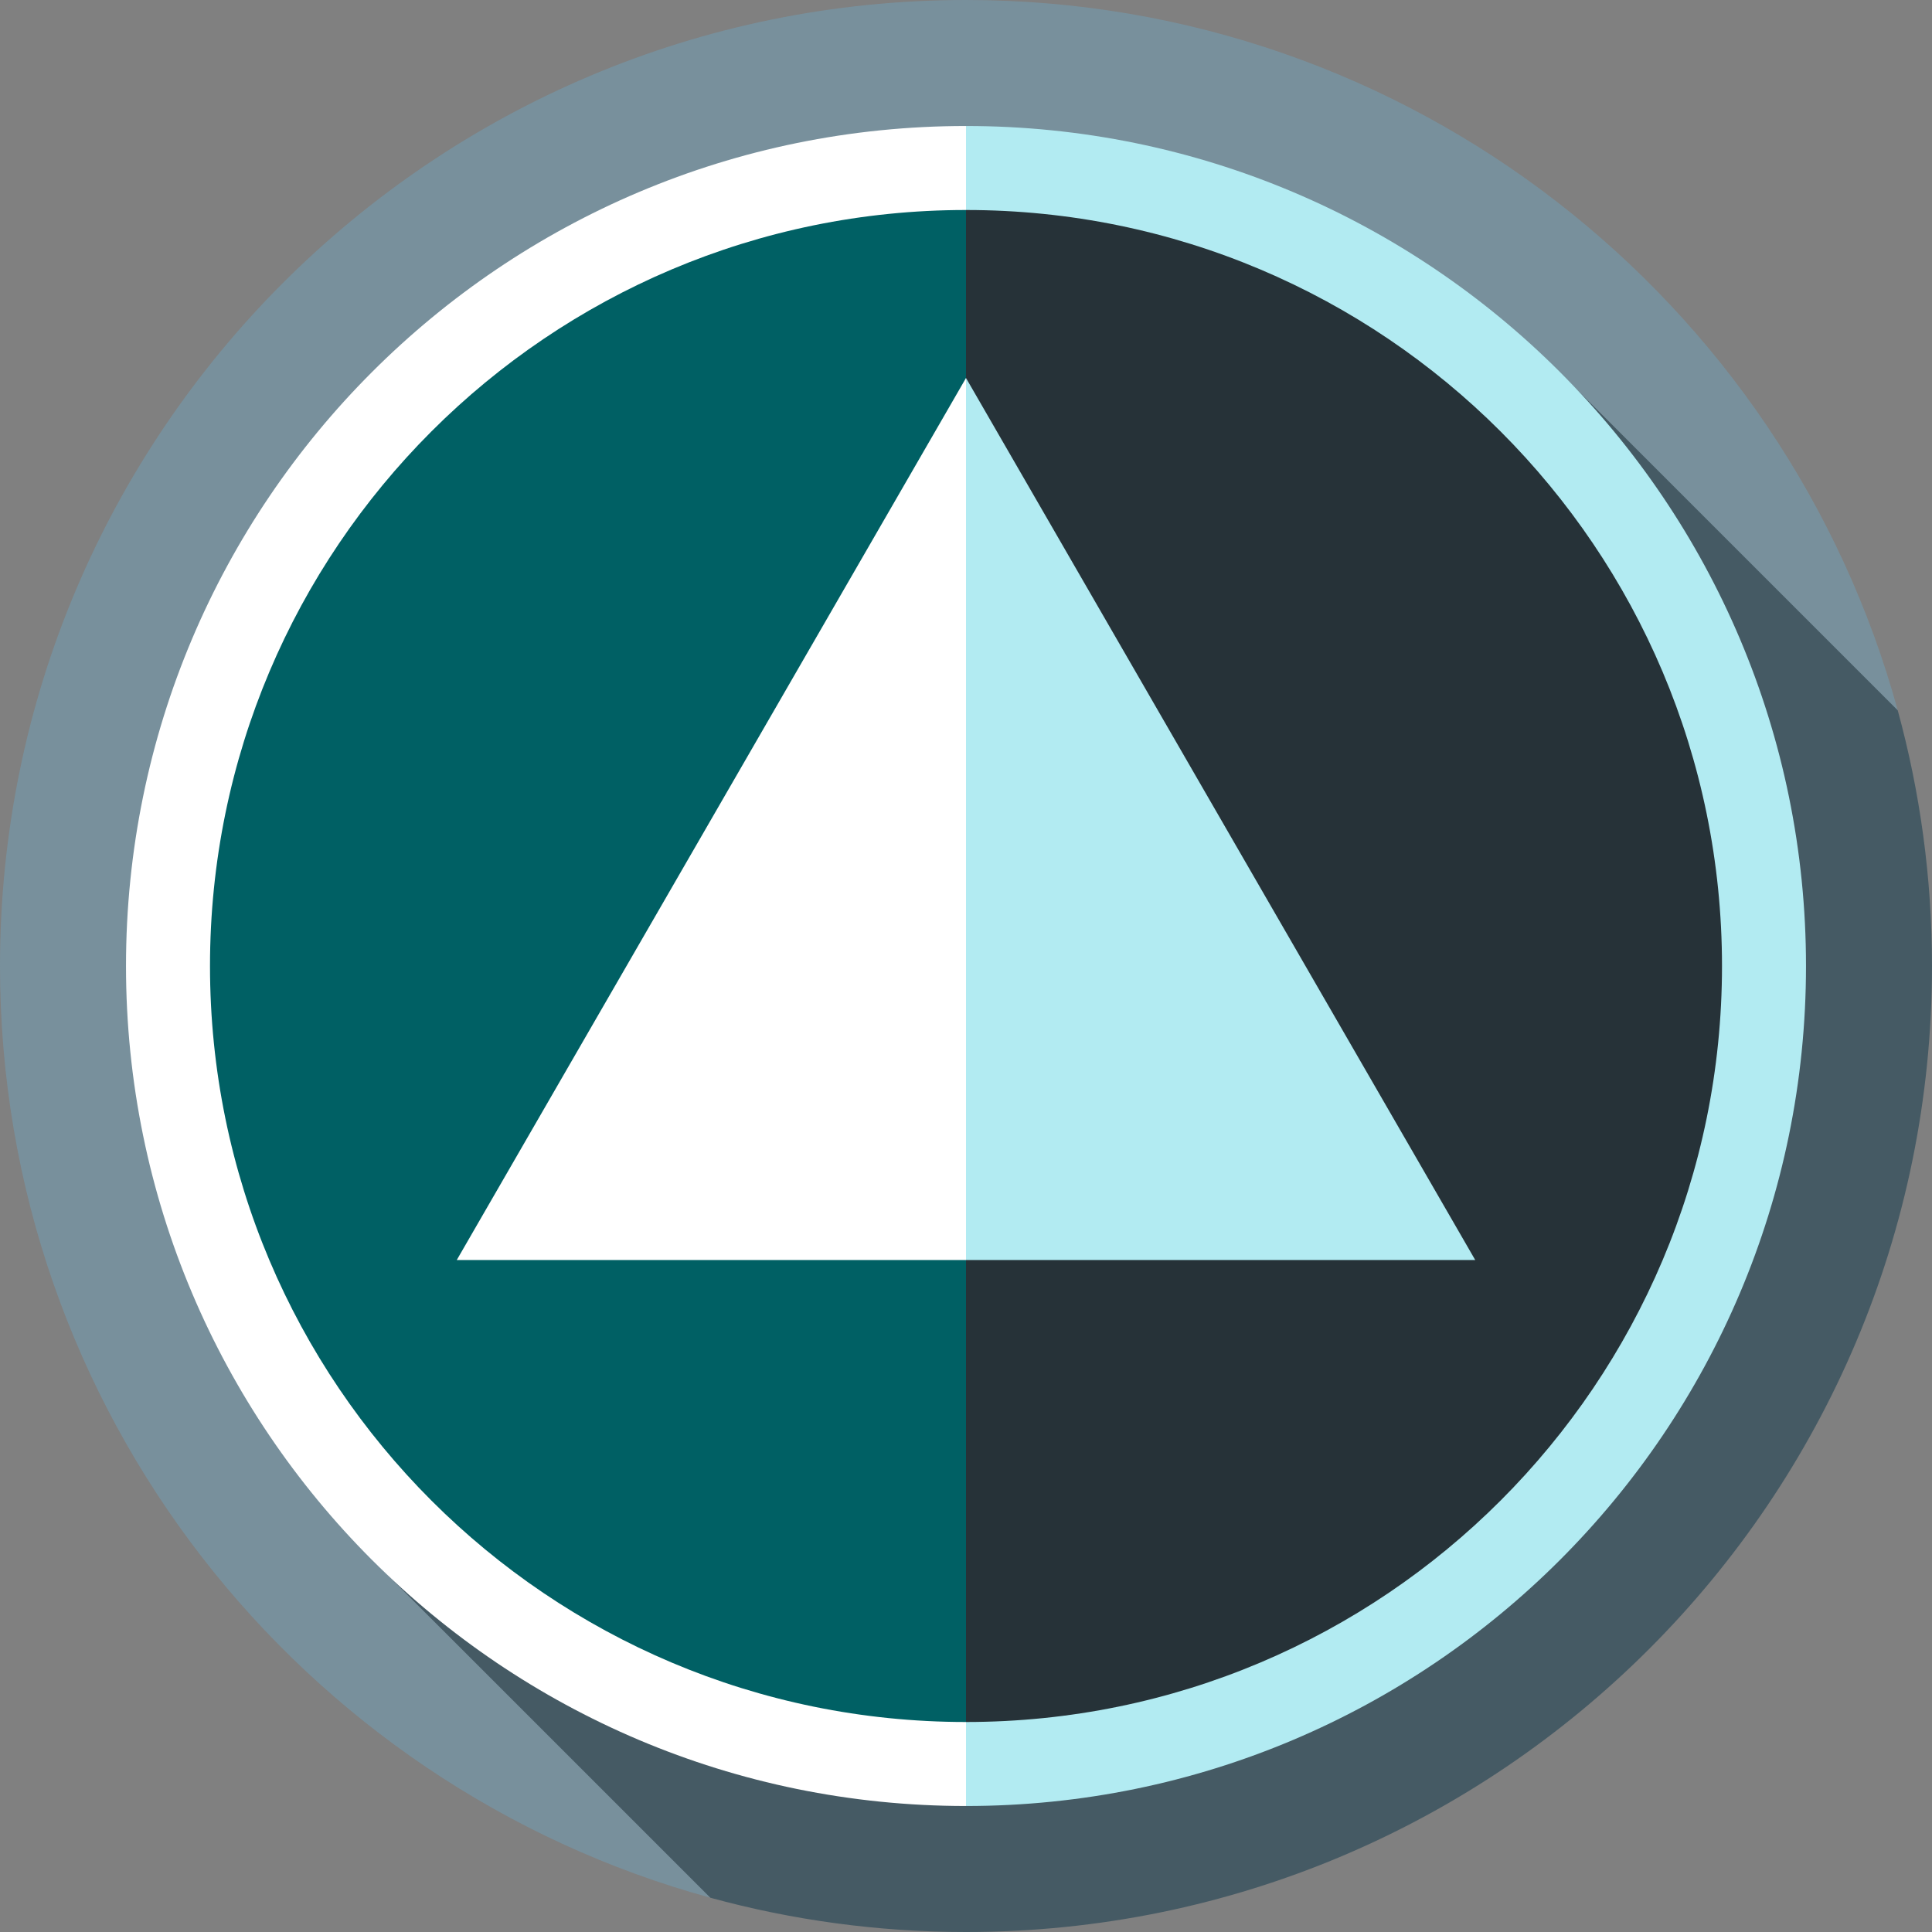 <?xml version="1.0" encoding="iso-8859-1"?>
<!-- Generator: Adobe Illustrator 19.0.0, SVG Export Plug-In . SVG Version: 6.00 Build 0)  -->
<svg xmlns="http://www.w3.org/2000/svg" xmlns:xlink="http://www.w3.org/1999/xlink" version="1.1" id="Layer_1" x="0px" y="0px" viewBox="0 0 512 512" style="enable-background:new 0 0 512 512;" xml:space="preserve">
<rect x="0" y="0" width="512" height="512" fill="#808080" stroke="none"/>
<path style="fill:#78909C;" d="M502.92,188.251C473.217,79.747,373.929,0,256,0C114.615,0,0,114.615,0,256  c0,117.929,79.747,217.217,188.251,246.92L502.92,188.251z"/>
<path style="fill:#455A64;" d="M502.92,188.252l-89.587-89.587L98.666,413.334l89.586,89.586C209.832,508.828,232.545,512,256,512  c141.384,0,256-114.616,256-256C512,232.545,508.828,209.832,502.92,188.252z"/>
<path style="fill:#B2EBF2;" d="M256,33.391L200.348,256L256,478.609c122.943,0,222.609-99.665,222.609-222.609  S378.943,33.391,256,33.391z"/>
<path style="fill:#FFFFFF;" d="M33.391,256c0,122.943,99.665,222.609,222.609,222.609V33.391  C133.057,33.391,33.391,133.057,33.391,256z"/>
<path style="fill:#263238;" d="M256,55.652L205.913,256L256,456.348c110.649,0,200.348-89.699,200.348-200.348  S366.649,55.652,256,55.652z"/>
<path style="fill:#006064;" d="M55.652,256c0,110.649,89.699,200.348,200.348,200.348V55.652  C145.351,55.652,55.652,145.351,55.652,256z"/>
<polygon style="fill:#B2EBF2;" points="256,100.174 220.04,256 256,333.913 390.949,333.913 "/>
<polygon style="fill:#FFFFFF;" points="121.05,333.913 256,333.913 256,100.174 "/>
<g>
</g>
<g>
</g>
<g>
</g>
<g>
</g>
<g>
</g>
<g>
</g>
<g>
</g>
<g>
</g>
<g>
</g>
<g>
</g>
<g>
</g>
<g>
</g>
<g>
</g>
<g>
</g>
<g>
</g>
</svg>

